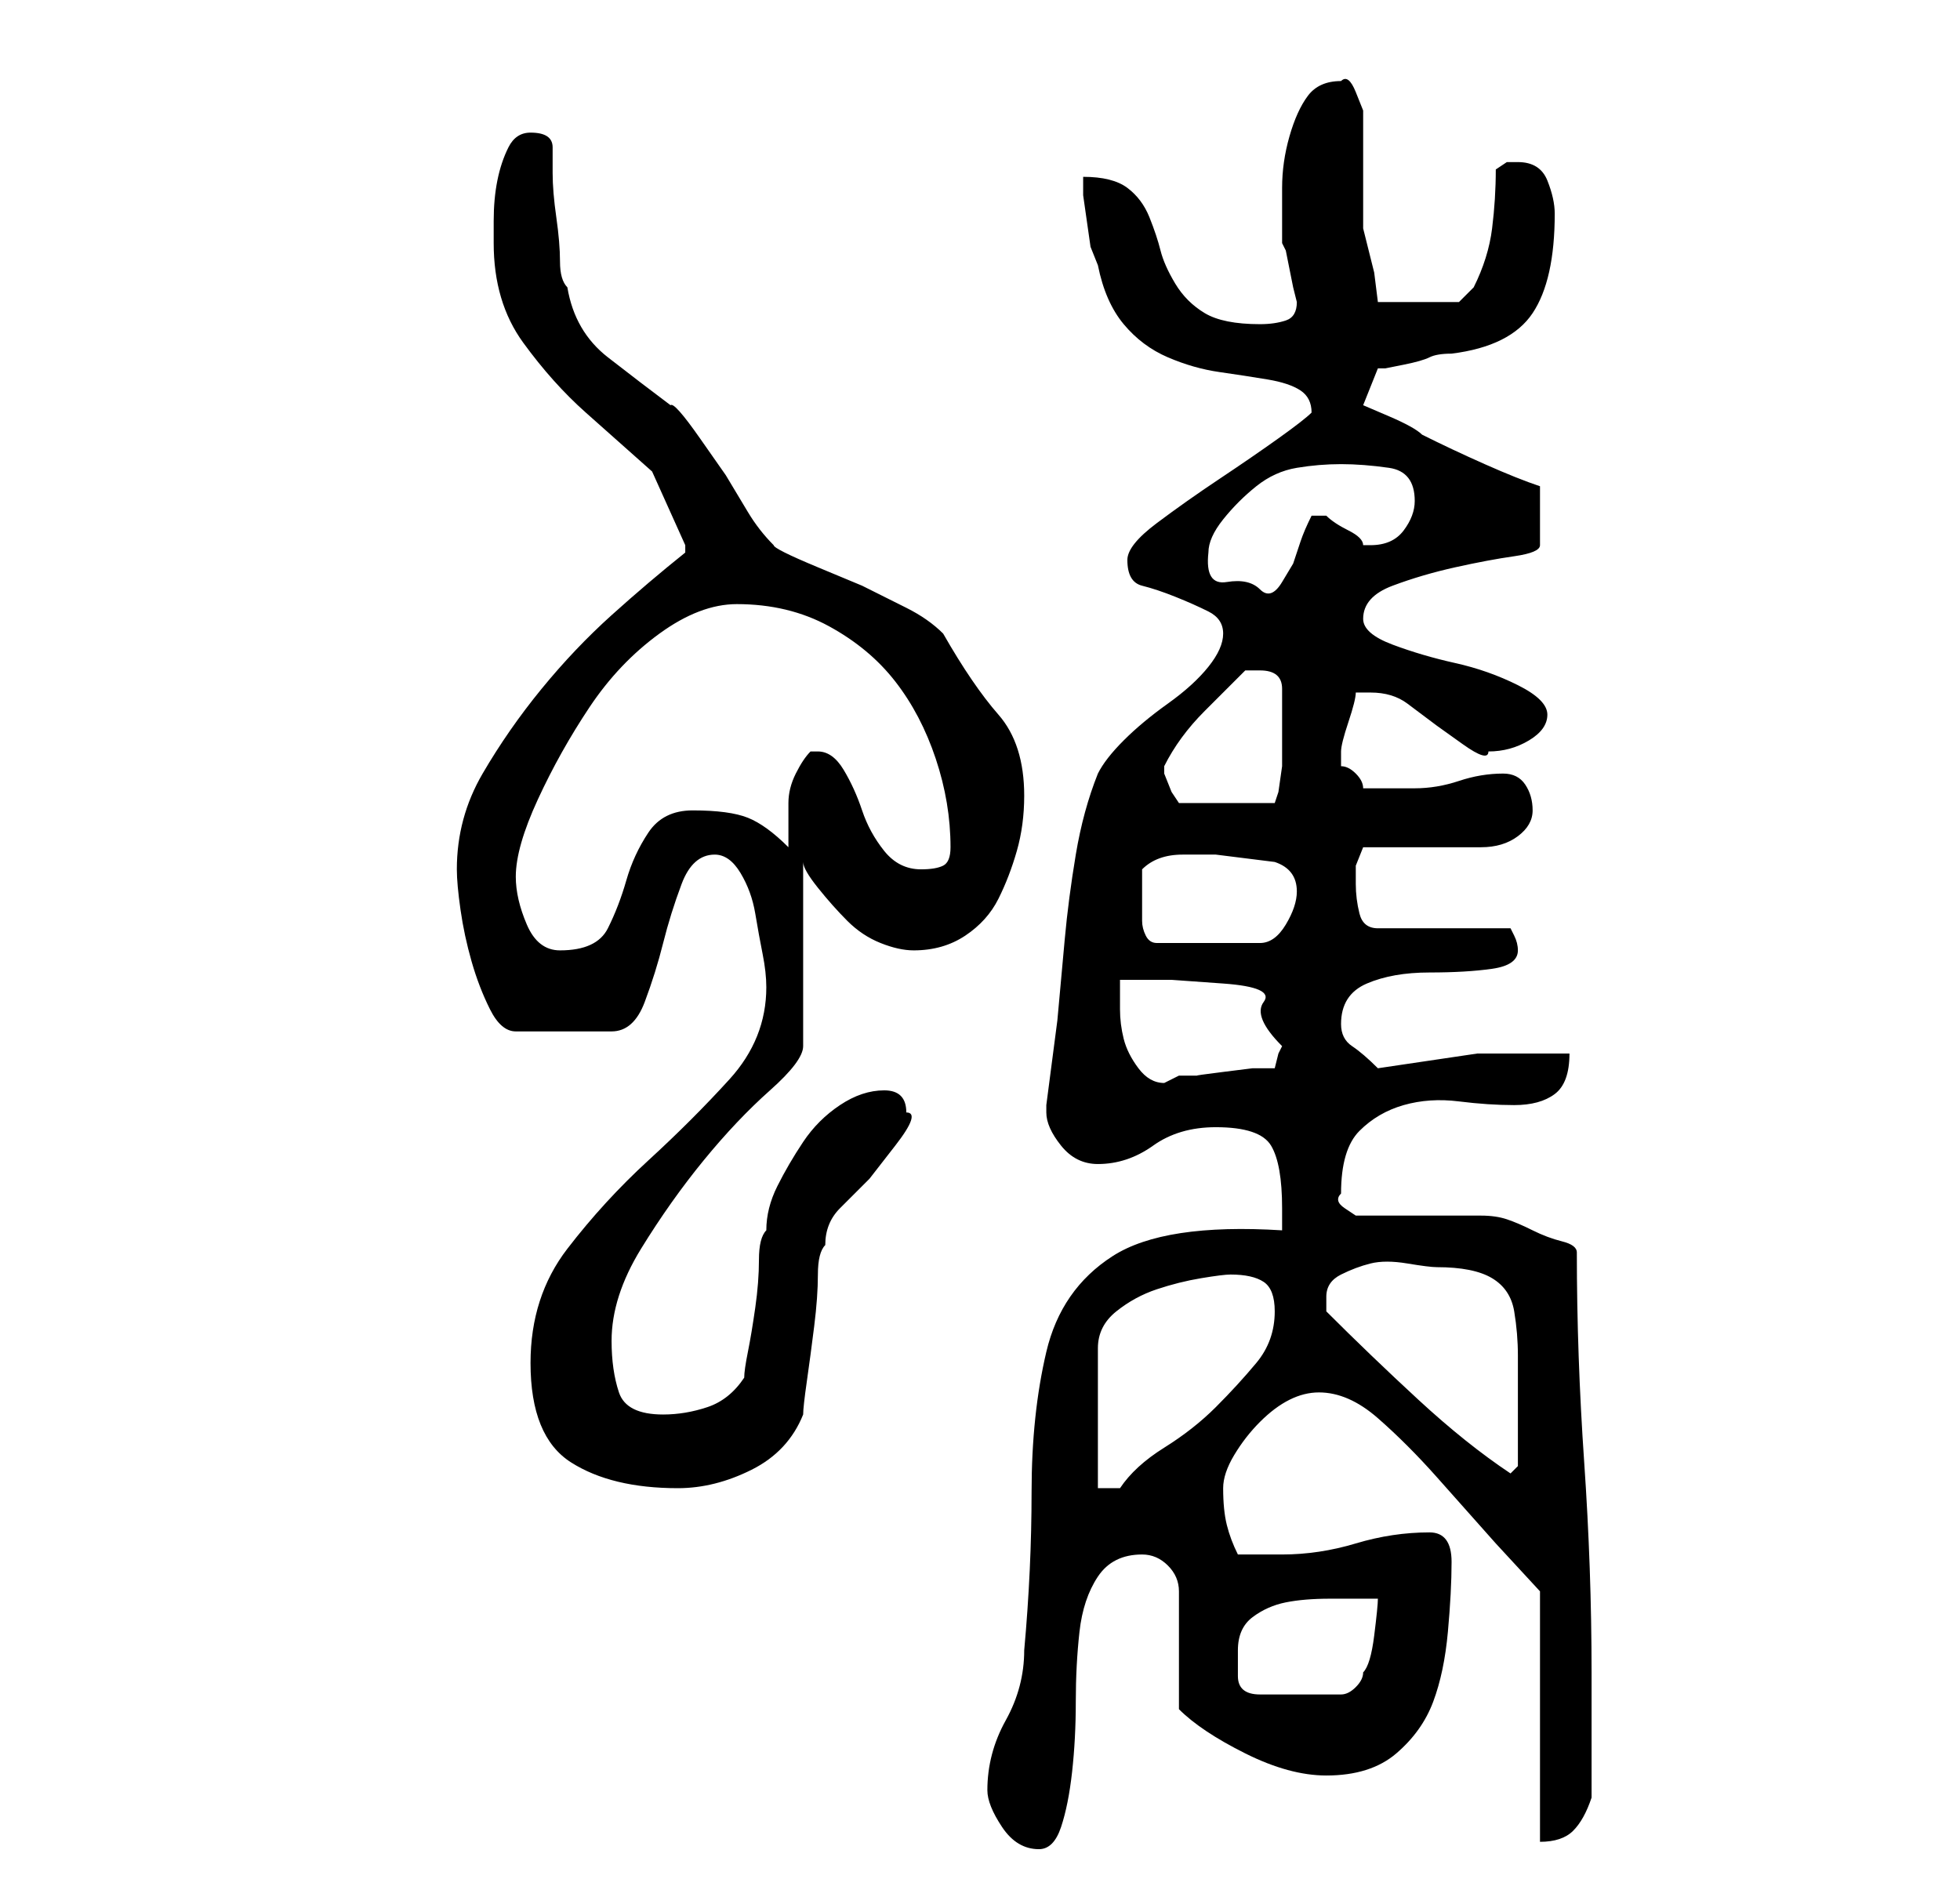 <?xml version="1.0" standalone="no"?>
<!DOCTYPE svg PUBLIC "-//W3C//DTD SVG 1.1//EN" "http://www.w3.org/Graphics/SVG/1.1/DTD/svg11.dtd" >
<svg xmlns="http://www.w3.org/2000/svg" xmlns:xlink="http://www.w3.org/1999/xlink" version="1.1" viewBox="-10 0 266 256">
   <path fill="currentColor"
d="M124 243q0 2 2 5t5 3q2 0 3 -3t1.5 -7.5t0.5 -9.5t0.5 -9.5t2.5 -7.5t6 -3q2 0 3.5 1.5t1.5 3.5v16q3 3 9 6t11 3q6 0 9.5 -3t5 -7t2 -9.5t0.5 -9.5t-3 -4q-5 0 -10 1.5t-10 1.5h-6q-1 -2 -1.5 -4t-0.5 -5q0 -2 1.5 -4.5t3.5 -4.5t4 -3t4 -1q4 0 8 3.5t8 8l8 9t6 6.5v34
q3 0 4.5 -1.5t2.5 -4.5v-17q0 -14 -1 -28.5t-1 -28.5q0 -1 -2 -1.5t-4 -1.5t-3.5 -1.5t-3.5 -0.5h-3.5h-4.5h-5.5h-3.5t-1.5 -1t-0.5 -2q0 -6 2.5 -8.5t6 -3.5t7.5 -0.5t7.5 0.5t5.5 -1.5t2 -5.5h-12.5t-13.5 2q-2 -2 -3.5 -3t-1.5 -3q0 -4 3.5 -5.5t8.5 -1.5t8.5 -0.5
t3.5 -2.5q0 -1 -0.5 -2l-0.5 -1h-18q-2 0 -2.5 -2t-0.5 -4v-2.5t1 -2.5h16q3 0 5 -1.5t2 -3.5t-1 -3.5t-3 -1.5q-3 0 -6 1t-6 1h-7q0 -1 -1 -2t-2 -1v-1v-1q0 -1 1 -4t1 -4h1h1q3 0 5 1.5l4 3t3.5 2.5t3.5 1q3 0 5.5 -1.5t2.5 -3.5t-4 -4t-8.5 -3t-8.5 -2.5t-4 -3.5
q0 -3 4 -4.5t8.5 -2.5t8 -1.5t3.5 -1.5v-8q-3 -1 -7.5 -3t-8.5 -4q-1 -1 -4.5 -2.5l-3.5 -1.5l2 -5h1t2.5 -0.5t3.5 -1t3 -0.5q8 -1 11 -5.5t3 -13.5q0 -2 -1 -4.5t-4 -2.5h-1.5t-1.5 1q0 4 -0.5 8t-2.5 8l-1.5 1.5l-0.5 0.5h-11l-0.5 -4t-1.5 -6v-3v-5v-5v-3t-1 -2.5
t-2 -1.5q-3 0 -4.5 2t-2.5 5.5t-1 7v5.5v1v1l0.5 1t0.5 2.5t0.5 2.5t0.5 2q0 2 -1.5 2.5t-3.5 0.5q-5 0 -7.5 -1.5t-4 -4t-2 -4.5t-1.5 -4.5t-3 -4t-6 -1.5v2.5t0.5 3.5t0.5 3.5t1 2.5q1 5 3.5 8t6 4.5t7 2t6.5 1t4.5 1.5t1.5 3q-1 1 -4.5 3.5t-8 5.5t-8.5 6t-4 5q0 3 2 3.5
t4.5 1.5t4.5 2t2 3t-2 4.5t-5.5 5t-6 5t-3.5 4.5q-2 5 -3 11t-1.5 11.5l-1 11t-1.5 11.5v1q0 2 2 4.5t5 2.5q4 0 7.5 -2.5t8.5 -2.5q6 0 7.5 2.5t1.5 8.5v3q-16 -1 -23 3.5t-9 13t-2 19t-1 21.5q0 5 -2.5 9.5t-2.5 9.5zM158 224q0 -3 2 -4.5t4.5 -2t6 -0.5h6.5q0 1 -0.5 5
t-1.5 5q0 1 -1 2t-2 1h-11q-3 0 -3 -2.5v-3.5zM62 185q0 10 5.5 13.5t14.5 3.5q5 0 10 -2.5t7 -7.5q0 -1 0.5 -4.5t1 -7.5t0.5 -7t1 -4q0 -3 2 -5l4 -4t3.5 -4.5t1.5 -4.5q0 -3 -3 -3t-6 2t-5 5t-3.5 6t-1.5 6q-1 1 -1 4t-0.5 6.5t-1 6t-0.5 3.5q-2 3 -5 4t-6 1q-5 0 -6 -3
t-1 -7q0 -6 4 -12.5t8.5 -12t9 -9.5t4.5 -6v-25q0 1 2 3.5t4 4.5t4.5 3t4.5 1q4 0 7 -2t4.5 -5t2.5 -6.5t1 -7.5q0 -7 -3.5 -11t-7.5 -11q-2 -2 -5 -3.5l-6 -3t-6 -2.5t-6 -3q-2 -2 -3.5 -4.5l-3 -5t-3.5 -5t-4 -4.5q-4 -3 -8.5 -6.5t-5.5 -9.5q-1 -1 -1 -3.5t-0.5 -6
t-0.5 -6v-3.5q0 -2 -3 -2q-2 0 -3 2t-1.5 4.5t-0.5 5.5v3q0 8 4 13.5t8.5 9.5l9 8t4.5 10v1q-5 4 -10 8.5t-9.5 10t-8 11.5t-3.5 13q0 2 0.5 5.5t1.5 7t2.5 6.5t3.5 3h13q3 0 4.5 -4t2.5 -8t2.5 -8t4.5 -4q2 0 3.5 2.5t2 5.5t1 5.5t0.5 4.5q0 7 -5 12.5t-11 11t-11 12
t-5 15.5zM157 173q3 0 4.5 1t1.5 4q0 4 -2.5 7t-5.5 6t-7 5.5t-6 5.5h-3v-19q0 -3 2.5 -5t5.5 -3t6 -1.5t4 -0.5zM170 178v-2q0 -2 2 -3t4 -1.5t5 0t4 0.5q5 0 7.5 1.5t3 4.5t0.5 6v7v4v4l-1 1q-6 -4 -12.5 -10t-12.5 -12zM142 133h7t7 0.5t5.5 2.5t2.5 6l-0.5 1t-0.5 2h-3
t-4 0.5t-3.5 0.5h-2.5l-1 0.5l-1 0.5q-2 0 -3.5 -2t-2 -4t-0.5 -4v-4zM60 119q0 -4 3 -10.5t7 -12.5t9.5 -10t10.5 -4q7 0 12.5 3t9 7.5t5.5 10.5t2 12q0 2 -1 2.5t-3 0.5q-3 0 -5 -2.5t-3 -5.5t-2.5 -5.5t-3.5 -2.5h-1q-1 1 -2 3t-1 4v4v2q-3 -3 -5.5 -4t-7.5 -1q-4 0 -6 3
t-3 6.5t-2.5 6.5t-6.5 3q-3 0 -4.5 -3.5t-1.5 -6.5zM145 122v-2v-2q2 -2 5.5 -2h4.5t4 0.5t4 0.5q3 1 3 4q0 2 -1.5 4.5t-3.5 2.5h-14q-1 0 -1.5 -1t-0.5 -2v-2v-1zM148 105v-1q2 -4 5.5 -7.5l5.5 -5.5h1h1q3 0 3 2.5v4.5v2v4t-0.5 3.5l-0.5 1.5h-13l-1 -1.5t-1 -2.5v0z
M154 75q0 -2 2 -4.5t4.5 -4.5t5.5 -2.5t6 -0.5t6.5 0.5t3.5 4.5q0 2 -1.5 4t-4.5 2v0h-1q0 -1 -2 -2t-3 -2h-1h-1q-1 2 -1.5 3.5l-1 3t-1.5 2.5t-3 1t-4.5 -1t-2.5 -4z" />
</svg>
